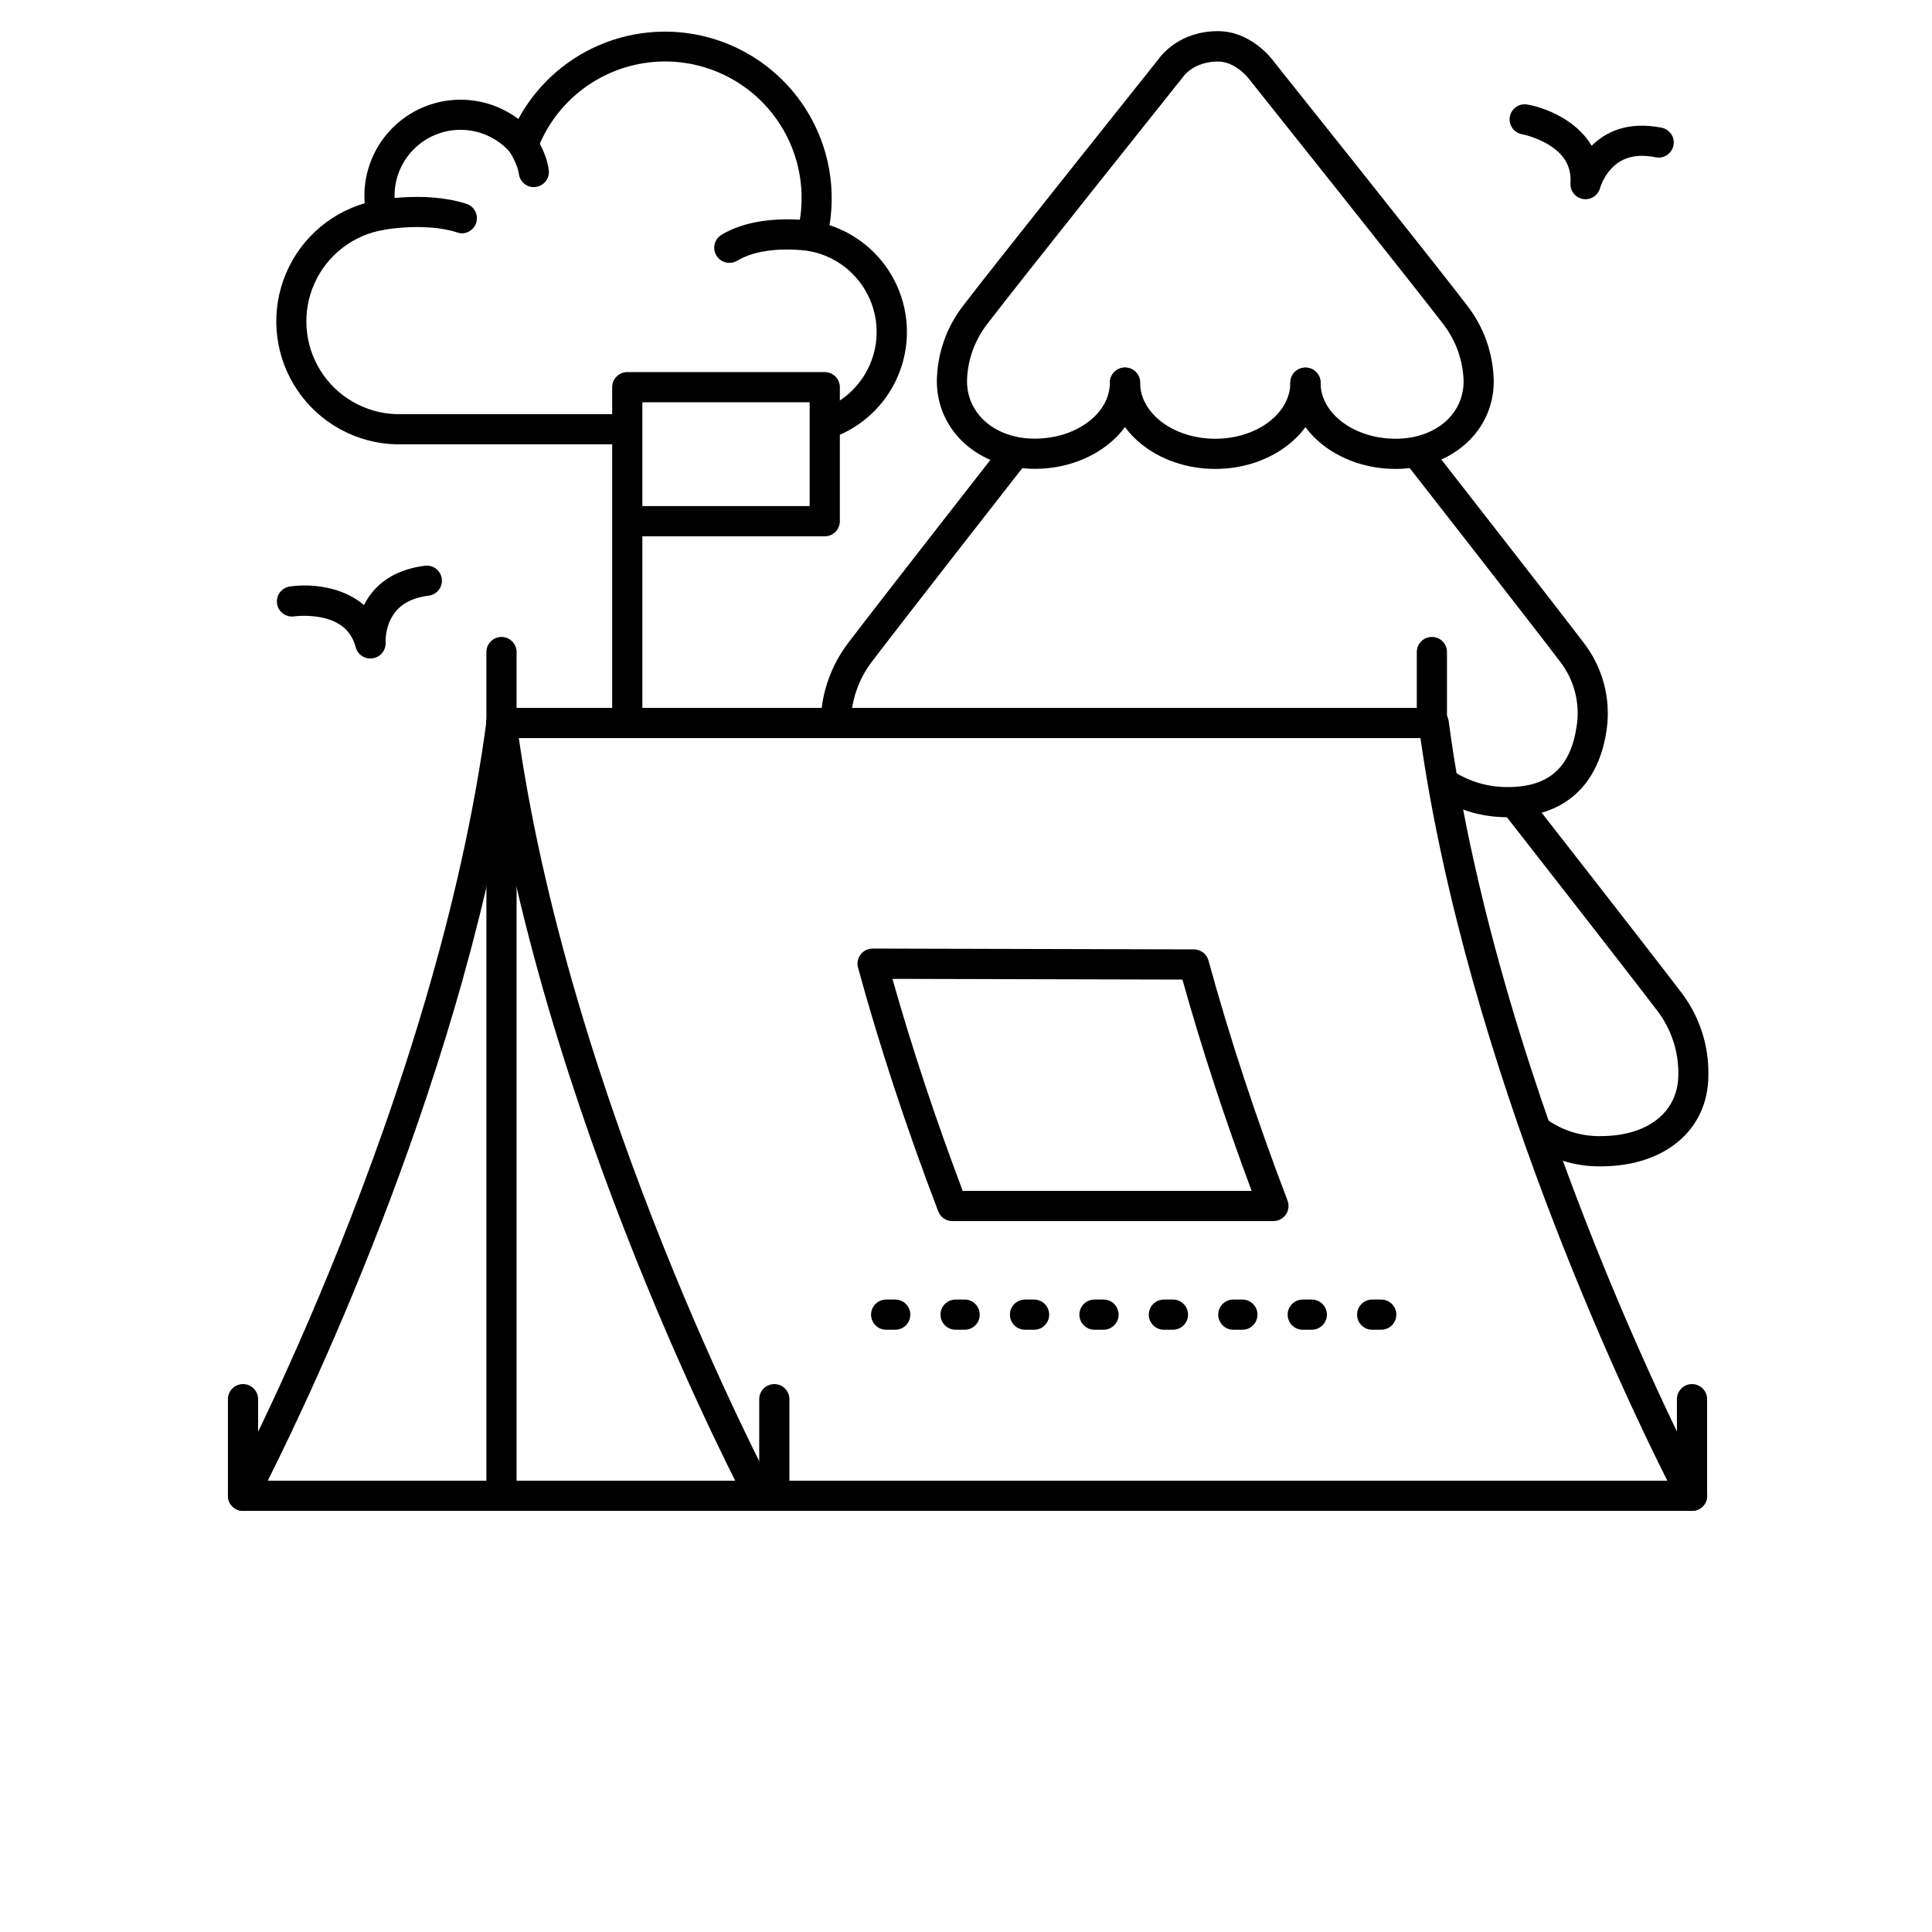 <?xml version="1.0" encoding="UTF-8"?>
<svg width="700pt" height="700pt" version="1.1" viewBox="0 0 700 700" xmlns="http://www.w3.org/2000/svg" xmlns:xlink="http://www.w3.org/1999/xlink">
 <defs>
  <symbol id="t" overflow="visible">
   <path d="m3.656-0.219c-0.188 0.094-0.387 0.168-0.594 0.219-0.199 0.051-0.406 0.078-0.625 0.078-0.668 0-1.199-0.18-1.594-0.547-0.387-0.375-0.578-0.879-0.578-1.516 0-0.645 0.191-1.148 0.578-1.516 0.395-0.375 0.926-0.562 1.594-0.562 0.219 0 0.426 0.027 0.625 0.078 0.207 0.055 0.406 0.125 0.594 0.219v0.828c-0.188-0.125-0.375-0.219-0.562-0.281-0.18-0.062-0.371-0.094-0.578-0.094-0.367 0-0.656 0.121-0.875 0.359-0.211 0.23-0.312 0.555-0.312 0.969 0 0.406 0.102 0.73 0.312 0.969 0.219 0.23 0.508 0.344 0.875 0.344 0.207 0 0.398-0.023 0.578-0.078 0.188-0.062 0.375-0.16 0.562-0.297z"/>
  </symbol>
  <symbol id="d" overflow="visible">
   <path d="m2.688-2.172c-0.086-0.039-0.168-0.07-0.25-0.094-0.086-0.02-0.168-0.031-0.25-0.031-0.25 0-0.445 0.086-0.578 0.25-0.125 0.156-0.188 0.383-0.188 0.672v1.375h-0.969v-2.984h0.969v0.484c0.113-0.195 0.25-0.336 0.406-0.422 0.164-0.094 0.359-0.141 0.578-0.141h0.109c0.039 0 0.094 0.008 0.156 0.016z"/>
  </symbol>
  <symbol id="a" overflow="visible">
   <path d="m3.438-1.5v0.266h-2.234c0.031 0.23 0.113 0.402 0.25 0.516 0.133 0.105 0.328 0.156 0.578 0.156 0.207 0 0.414-0.023 0.625-0.078 0.207-0.062 0.422-0.156 0.641-0.281v0.734c-0.219 0.094-0.445 0.164-0.672 0.203-0.23 0.039-0.453 0.062-0.672 0.062-0.543 0-0.965-0.133-1.266-0.406-0.305-0.281-0.453-0.672-0.453-1.172 0-0.477 0.145-0.859 0.438-1.141 0.301-0.281 0.707-0.422 1.219-0.422 0.469 0 0.844 0.141 1.125 0.422s0.422 0.664 0.422 1.141zm-0.969-0.328c0-0.176-0.059-0.316-0.172-0.422-0.105-0.113-0.242-0.172-0.406-0.172-0.188 0-0.34 0.055-0.453 0.156-0.117 0.105-0.188 0.25-0.219 0.438z"/>
  </symbol>
  <symbol id="j" overflow="visible">
   <path d="m1.797-1.344c-0.199 0-0.352 0.039-0.453 0.109-0.094 0.062-0.141 0.164-0.141 0.297 0 0.117 0.035 0.211 0.109 0.281 0.082 0.062 0.195 0.094 0.344 0.094 0.176 0 0.328-0.062 0.453-0.188s0.188-0.285 0.188-0.484v-0.109zm1.469-0.359v1.703h-0.969v-0.438c-0.125 0.18-0.273 0.309-0.438 0.391-0.156 0.082-0.352 0.125-0.578 0.125-0.312 0-0.57-0.086-0.766-0.266-0.188-0.188-0.281-0.422-0.281-0.703 0-0.352 0.117-0.613 0.359-0.781 0.238-0.164 0.617-0.25 1.141-0.25h0.562v-0.062c0-0.156-0.062-0.266-0.188-0.328-0.117-0.07-0.297-0.109-0.547-0.109-0.211 0-0.402 0.023-0.578 0.062-0.18 0.043-0.34 0.102-0.484 0.172v-0.719c0.195-0.051 0.398-0.086 0.609-0.109 0.207-0.031 0.414-0.047 0.625-0.047 0.539 0 0.93 0.109 1.172 0.328 0.238 0.211 0.359 0.555 0.359 1.031z"/>
  </symbol>
  <symbol id="c" overflow="visible">
   <path d="m1.5-3.844v0.859h0.984v0.672h-0.984v1.281c0 0.137 0.023 0.23 0.078 0.281 0.062 0.043 0.176 0.062 0.344 0.062h0.484v0.688h-0.812c-0.387 0-0.656-0.078-0.812-0.234s-0.234-0.422-0.234-0.797v-1.281h-0.469v-0.672h0.469v-0.859z"/>
  </symbol>
  <symbol id="i" overflow="visible">
   <path d="m2.5-2.547v-1.609h0.953v4.156h-0.953v-0.438c-0.137 0.18-0.281 0.309-0.438 0.391-0.156 0.082-0.34 0.125-0.547 0.125-0.375 0-0.684-0.145-0.922-0.438-0.23-0.289-0.344-0.672-0.344-1.141 0-0.457 0.113-0.832 0.344-1.125 0.238-0.289 0.547-0.438 0.922-0.438 0.195 0 0.375 0.043 0.531 0.125 0.164 0.086 0.316 0.215 0.453 0.391zm-0.641 1.938c0.207 0 0.363-0.07 0.469-0.219 0.113-0.156 0.172-0.379 0.172-0.672 0-0.281-0.059-0.492-0.172-0.641-0.105-0.156-0.262-0.234-0.469-0.234-0.199 0-0.355 0.078-0.469 0.234-0.105 0.148-0.156 0.359-0.156 0.641 0 0.293 0.051 0.516 0.156 0.672 0.113 0.148 0.27 0.219 0.469 0.219z"/>
  </symbol>
  <symbol id="h" overflow="visible">
   <path d="m2.047-0.609c0.207 0 0.363-0.07 0.469-0.219 0.113-0.156 0.172-0.379 0.172-0.672 0-0.281-0.059-0.492-0.172-0.641-0.105-0.156-0.262-0.234-0.469-0.234-0.199 0-0.355 0.078-0.469 0.234-0.105 0.148-0.156 0.359-0.156 0.641 0 0.293 0.051 0.516 0.156 0.672 0.113 0.148 0.27 0.219 0.469 0.219zm-0.625-1.938c0.125-0.176 0.266-0.305 0.422-0.391 0.164-0.082 0.352-0.125 0.562-0.125 0.363 0 0.664 0.148 0.906 0.438 0.238 0.293 0.359 0.668 0.359 1.125 0 0.469-0.121 0.852-0.359 1.141-0.242 0.293-0.543 0.438-0.906 0.438-0.211 0-0.398-0.043-0.562-0.125-0.156-0.082-0.297-0.211-0.422-0.391v0.438h-0.969v-4.156h0.969z"/>
  </symbol>
  <symbol id="g" overflow="visible">
   <path d="m0.062-2.984h0.953l0.812 2.016 0.688-2.016h0.953l-1.266 3.266c-0.125 0.332-0.273 0.566-0.438 0.703-0.168 0.133-0.391 0.203-0.672 0.203h-0.547v-0.641h0.297c0.164 0 0.285-0.027 0.359-0.078 0.07-0.055 0.129-0.141 0.172-0.266l0.031-0.094z"/>
  </symbol>
  <symbol id="f" overflow="visible">
   <path d="m0.5-3.984h1.031v3.594c0 0.5-0.137 0.867-0.406 1.109-0.273 0.25-0.68 0.375-1.219 0.375h-0.219v-0.781h0.172c0.207 0 0.363-0.062 0.469-0.188 0.113-0.117 0.172-0.285 0.172-0.516z"/>
  </symbol>
  <symbol id="s" overflow="visible">
   <path d="m0.453-2.984h0.969v2.984h-0.969zm0-1.172h0.969v0.781h-0.969z"/>
  </symbol>
  <symbol id="e" overflow="visible">
   <path d="m3.469-1.828v1.828h-0.969v-1.391c0-0.258-0.008-0.438-0.016-0.531-0.012-0.102-0.031-0.176-0.062-0.219-0.031-0.062-0.086-0.109-0.156-0.141-0.062-0.039-0.133-0.062-0.203-0.062-0.211 0-0.371 0.078-0.484 0.234-0.105 0.156-0.156 0.371-0.156 0.641v1.469h-0.969v-2.984h0.969v0.438c0.133-0.176 0.285-0.305 0.453-0.391 0.164-0.082 0.344-0.125 0.531-0.125 0.344 0 0.602 0.109 0.781 0.328 0.188 0.211 0.281 0.512 0.281 0.906z"/>
  </symbol>
  <symbol id="b" overflow="visible">
   <path d="m1.875-2.375c-0.211 0-0.371 0.078-0.484 0.234-0.105 0.148-0.156 0.359-0.156 0.641 0 0.293 0.051 0.516 0.156 0.672 0.113 0.148 0.273 0.219 0.484 0.219 0.207 0 0.367-0.07 0.484-0.219 0.113-0.156 0.172-0.379 0.172-0.672 0-0.281-0.059-0.492-0.172-0.641-0.117-0.156-0.277-0.234-0.484-0.234zm0-0.688c0.52 0 0.922 0.141 1.203 0.422 0.289 0.273 0.438 0.652 0.438 1.141 0 0.5-0.148 0.891-0.438 1.172-0.281 0.273-0.684 0.406-1.203 0.406-0.512 0-0.914-0.133-1.203-0.406-0.293-0.281-0.438-0.672-0.438-1.172 0-0.488 0.145-0.867 0.438-1.141 0.289-0.281 0.691-0.422 1.203-0.422z"/>
  </symbol>
  <symbol id="r" overflow="visible">
   <path d="m2.422-4.156v0.625h-0.516c-0.137 0-0.234 0.027-0.297 0.078-0.055 0.055-0.078 0.137-0.078 0.25v0.219h0.828v0.672h-0.828v2.312h-0.953v-2.312h-0.469v-0.672h0.469v-0.219c0-0.32 0.086-0.562 0.266-0.719 0.188-0.156 0.473-0.234 0.859-0.234z"/>
  </symbol>
  <symbol id="q" overflow="visible">
   <path d="m3.234-2.5c0.113-0.176 0.254-0.312 0.422-0.406 0.164-0.102 0.352-0.156 0.562-0.156 0.332 0 0.586 0.109 0.766 0.328 0.188 0.211 0.281 0.512 0.281 0.906v1.828h-0.969v-1.562c0.008-0.02 0.016-0.039 0.016-0.062v-0.109c0-0.219-0.031-0.375-0.094-0.469s-0.164-0.141-0.297-0.141c-0.188 0-0.336 0.078-0.438 0.234-0.094 0.148-0.141 0.359-0.141 0.641v1.469h-0.969v-1.562c0-0.332-0.031-0.547-0.094-0.641-0.055-0.094-0.152-0.141-0.297-0.141-0.18 0-0.32 0.078-0.422 0.234-0.094 0.148-0.141 0.359-0.141 0.641v1.469h-0.969v-2.984h0.969v0.438c0.113-0.176 0.242-0.305 0.391-0.391 0.156-0.082 0.328-0.125 0.516-0.125 0.207 0 0.391 0.055 0.547 0.156 0.156 0.094 0.273 0.23 0.359 0.406z"/>
  </symbol>
  <symbol id="p" overflow="visible">
   <path d="m3.469-1.828v1.828h-0.969v-1.391c0-0.258-0.008-0.438-0.016-0.531-0.012-0.102-0.031-0.176-0.062-0.219-0.031-0.062-0.086-0.109-0.156-0.141-0.062-0.039-0.133-0.062-0.203-0.062-0.211 0-0.371 0.078-0.484 0.234-0.105 0.156-0.156 0.371-0.156 0.641v1.469h-0.969v-4.156h0.969v1.609c0.133-0.176 0.285-0.305 0.453-0.391 0.164-0.082 0.344-0.125 0.531-0.125 0.344 0 0.602 0.109 0.781 0.328 0.188 0.211 0.281 0.512 0.281 0.906z"/>
  </symbol>
  <symbol id="o" overflow="visible">
   <path d="m0.5-3.984h1.156l1.438 2.734v-2.734h0.984v3.984h-1.156l-1.438-2.734v2.734h-0.984z"/>
  </symbol>
  <symbol id="n" overflow="visible">
   <path d="m0.422-1.172v-1.812h0.969v0.297 0.609 0.484c0 0.242 0.004 0.418 0.016 0.531 0.008 0.105 0.031 0.18 0.062 0.219 0.039 0.062 0.094 0.117 0.156 0.156 0.062 0.031 0.133 0.047 0.219 0.047 0.195 0 0.352-0.078 0.469-0.234 0.113-0.156 0.172-0.367 0.172-0.641v-1.469h0.953v2.984h-0.953v-0.438c-0.148 0.18-0.305 0.309-0.469 0.391-0.156 0.082-0.336 0.125-0.531 0.125-0.344 0-0.609-0.102-0.797-0.312-0.18-0.219-0.266-0.531-0.266-0.938z"/>
  </symbol>
  <symbol id="m" overflow="visible">
   <path d="m0.5-3.984h1.703c0.508 0 0.898 0.117 1.172 0.344 0.27 0.219 0.406 0.539 0.406 0.953 0 0.418-0.137 0.742-0.406 0.969-0.273 0.219-0.664 0.328-1.172 0.328h-0.672v1.391h-1.031zm1.031 0.75v1.109h0.562c0.195 0 0.348-0.047 0.453-0.141 0.113-0.102 0.172-0.242 0.172-0.422 0-0.176-0.059-0.312-0.172-0.406-0.105-0.094-0.258-0.141-0.453-0.141z"/>
  </symbol>
  <symbol id="l" overflow="visible">
   <path d="m0.453-2.984h0.969v2.938c0 0.395-0.102 0.695-0.297 0.906-0.188 0.219-0.465 0.328-0.828 0.328h-0.484v-0.641h0.172c0.176 0 0.297-0.043 0.359-0.125 0.07-0.074 0.109-0.23 0.109-0.469zm0-1.172h0.969v0.781h-0.969z"/>
  </symbol>
  <symbol id="k" overflow="visible">
   <path d="m2.875-2.891v0.766c-0.125-0.082-0.258-0.145-0.391-0.188-0.137-0.039-0.273-0.062-0.406-0.062-0.273 0-0.48 0.078-0.625 0.234-0.148 0.156-0.219 0.371-0.219 0.641 0 0.281 0.07 0.5 0.219 0.656 0.145 0.156 0.352 0.234 0.625 0.234 0.145 0 0.285-0.02 0.422-0.062 0.133-0.039 0.258-0.109 0.375-0.203v0.781c-0.148 0.062-0.297 0.102-0.453 0.125-0.156 0.031-0.312 0.047-0.469 0.047-0.543 0-0.965-0.133-1.266-0.406-0.305-0.281-0.453-0.672-0.453-1.172 0-0.488 0.148-0.867 0.453-1.141 0.301-0.281 0.723-0.422 1.266-0.422 0.156 0 0.312 0.016 0.469 0.047 0.156 0.023 0.305 0.062 0.453 0.125z"/>
  </symbol>
 </defs>
 <g>
  <path d="m264.22 95.234c-2.453-0.008-4.602-1.648-5.254-4.012-0.656-2.363 0.344-4.871 2.441-6.141 14.461-8.684 35.066-4.758 35.93-4.594 2.891 0.648 4.734 3.481 4.168 6.387-0.57 2.906-3.348 4.832-6.269 4.344-0.176 0-17.379-3.281-28.195 3.281-0.855 0.496-1.832 0.75-2.82 0.734z"/>
  <path d="m193.47 67.812c-2.766 0.023-5.113-2.023-5.469-4.769-0.48-3.652-3.281-8.094-4.223-9.363-1.812-2.414-1.32-5.844 1.094-7.656 2.418-1.812 5.844-1.32 7.656 1.094 0.547 0.734 5.371 7.371 6.301 14.48v0.004c0.387 2.992-1.723 5.731-4.715 6.125-0.211 0.039-0.426 0.07-0.645 0.086z"/>
  <path d="m226.87 160.98h-83.586c-14.25-0.445-27.426-7.68-35.449-19.465-8.023-11.785-9.93-26.695-5.125-40.117 4.805-13.422 15.738-23.738 29.418-27.754-0.066-0.898-0.098-1.793-0.098-2.703v0.004c0.004-8.676 3.246-17.035 9.086-23.445 5.84-6.414 13.863-10.414 22.496-11.227 8.637-0.812 17.266 1.625 24.199 6.836 9.137-16.875 25.746-28.406 44.75-31.062 19.008-2.66 38.145 3.871 51.559 17.59 13.418 13.719 19.516 33 16.434 51.938 10.84 3.555 19.695 11.488 24.406 21.879 4.711 10.387 4.852 22.277 0.383 32.773s-13.137 18.633-23.891 22.438c-1.379 0.52-2.906 0.465-4.242-0.156-1.336-0.621-2.363-1.754-2.852-3.144-0.488-1.387-0.398-2.914 0.254-4.234s1.809-2.324 3.207-2.781c8.309-2.953 14.879-9.438 17.945-17.703 3.066-8.27 2.316-17.469-2.055-25.129-4.367-7.656-11.906-12.988-20.582-14.555-1.488-0.281-2.793-1.164-3.606-2.441-0.812-1.273-1.059-2.832-0.684-4.297 4.301-16.5-0.195-34.051-11.902-46.445-11.707-12.395-28.973-17.891-45.691-14.539-16.715 3.352-30.531 15.078-36.555 31.027-0.691 1.824-2.305 3.141-4.231 3.457s-3.871-0.418-5.109-1.926c-4.188-5.121-10.312-8.273-16.91-8.711-6.602-0.441-13.086 1.875-17.914 6.394-4.832 4.519-7.57 10.84-7.57 17.453-0.004 1.898 0.219 3.789 0.668 5.633 0.355 1.48 0.082 3.039-0.758 4.309-0.84 1.266-2.172 2.129-3.672 2.375-11.094 1.816-20.547 9.059-25.191 19.297s-3.867 22.117 2.074 31.664c5.938 9.543 16.254 15.488 27.492 15.844h83.312-0.004c3.023 0 5.469 2.449 5.469 5.469s-2.445 5.469-5.469 5.469z"/>
  <path d="m167.34 84.535c-0.578-0.016-1.152-0.121-1.695-0.316-12.523-4.059-29.125-0.547-29.289-0.516-1.434 0.348-2.941 0.102-4.191-0.684-1.246-0.781-2.125-2.031-2.438-3.473-0.312-1.438-0.031-2.941 0.781-4.172 0.809-1.227 2.082-2.078 3.527-2.356 0.797-0.176 19.688-4.168 35 0.852 2.551 0.84 4.113 3.402 3.691 6.055-0.418 2.652-2.703 4.606-5.387 4.609z"/>
  <path d="m613.05 547.42h-525c-1.922 0-3.703-1.008-4.691-2.656-0.992-1.652-1.039-3.699-0.133-5.394 0.742-1.391 74.672-140.78 93.047-278.14 0.363-2.734 2.707-4.769 5.469-4.746h337.66c2.762-0.023 5.106 2.012 5.469 4.746 18.375 137.36 92.301 276.72 93.047 278.14 0.906 1.695 0.859 3.742-0.129 5.394-0.988 1.648-2.773 2.656-4.695 2.656zm-516.04-10.938h507.09c-15.828-31.488-72.492-150.31-89.445-269.06h-328.19c-16.922 118.75-73.621 237.57-89.449 269.06z"/>
  <path d="m275.34 547.42c-2.016 0-3.871-1.109-4.824-2.887-0.754-1.41-75.602-142.48-94.25-281.86h0.004c-0.227-1.453 0.141-2.938 1.023-4.117 0.879-1.18 2.199-1.953 3.656-2.148 1.461-0.191 2.934 0.207 4.094 1.117 1.16 0.906 1.902 2.242 2.066 3.703 18.387 137.36 92.312 276.72 93.055 278.14 0.906 1.695 0.859 3.742-0.129 5.394-0.988 1.648-2.773 2.656-4.695 2.656z"/>
  <path d="m461.4 442.42h-116.35c-2.269 0-4.301-1.402-5.109-3.523-11.516-30.164-21.297-59.883-29.062-88.297-0.449-1.645-0.105-3.406 0.93-4.762 1.031-1.355 2.641-2.148 4.344-2.152l116.44 0.297c2.457 0.008 4.609 1.652 5.262 4.023 7.656 27.977 17.305 57.246 28.645 86.996v0.004c0.641 1.68 0.414 3.566-0.609 5.047-1.02 1.48-2.699 2.367-4.5 2.367zm-112.58-10.938h104.67c-9.734-26.109-18.156-51.812-25.07-76.562l-105.07-0.262c7.023 24.871 15.574 50.641 25.465 76.824z"/>
  <path d="m613.05 547.42c-3.019 0-5.469-2.449-5.469-5.469v-35c0-3.019 2.449-5.469 5.469-5.469s5.469 2.449 5.469 5.469v35c0 1.449-0.574 2.84-1.602 3.867-1.027 1.027-2.418 1.602-3.867 1.602z"/>
  <path d="m88.047 547.42c-3.019 0-5.469-2.449-5.469-5.469v-35c0-3.019 2.449-5.469 5.469-5.469s5.469 2.449 5.469 5.469v35c0 1.449-0.574 2.84-1.602 3.867-1.027 1.027-2.418 1.602-3.867 1.602z"/>
  <path d="m280.55 547.42c-3.019 0-5.469-2.449-5.469-5.469v-35c0-3.019 2.449-5.469 5.469-5.469s5.469 2.449 5.469 5.469v35c0 1.449-0.574 2.84-1.602 3.867-1.027 1.027-2.418 1.602-3.867 1.602z"/>
  <path d="m181.7 267.42c-3.023 0-5.469-2.449-5.469-5.469v-25.703c0-3.019 2.445-5.469 5.469-5.469 3.019 0 5.469 2.449 5.469 5.469v25.703c0 1.449-0.578 2.84-1.602 3.867-1.027 1.027-2.418 1.602-3.867 1.602z"/>
  <path d="m518.8 267.42c-3.019 0-5.469-2.449-5.469-5.469v-25.703c0-3.019 2.449-5.469 5.469-5.469 3.023 0 5.469 2.449 5.469 5.469v25.703c0 1.449-0.574 2.84-1.602 3.867-1.023 1.027-2.414 1.602-3.867 1.602z"/>
  <path d="m181.7 547.42c-3.023 0-5.469-2.449-5.469-5.469v-280c0-3.019 2.445-5.469 5.469-5.469 3.019 0 5.469 2.449 5.469 5.469v280c0 1.449-0.578 2.84-1.602 3.867-1.027 1.027-2.418 1.602-3.867 1.602z"/>
  <path d="m227.27 266.41c-3.019 0-5.469-2.449-5.469-5.469v-120.66c0-3.019 2.449-5.469 5.469-5.469h71.555c1.449 0 2.84 0.574 3.867 1.602 1.023 1.027 1.602 2.418 1.602 3.867v48.562c0 1.449-0.578 2.84-1.602 3.867-1.027 1.027-2.418 1.602-3.867 1.602h-66.086v66.633c0 1.449-0.574 2.84-1.602 3.867-1.023 1.023-2.414 1.602-3.867 1.602zm5.469-83.039h60.617v-37.625h-60.617z"/>
  <path d="m440.31 169.9c-21.043 0-38.16-14.012-38.16-31.25l-0.004 0.004c0-3.023 2.449-5.469 5.469-5.469 3.023 0 5.469 2.445 5.469 5.469 0 11.199 12.207 20.312 27.223 20.312s27.211-9.109 27.211-20.312h0.004c0-3.023 2.449-5.469 5.469-5.469 3.019 0 5.469 2.445 5.469 5.469 0 17.234-17.117 31.246-38.148 31.246z"/>
  <path d="m505.67 169.9c-21.031 0-38.148-14.012-38.148-31.25v0.004c0-3.023 2.449-5.469 5.469-5.469 3.019 0 5.469 2.445 5.469 5.469 0 11.199 12.207 20.312 27.211 20.312 14.219 0 24.621-8.75 24.621-20.781v-0.266c-0.25-7.449-2.84-14.629-7.402-20.52-10.938-14.316-70.086-88.441-70.68-89.195l-0.086-0.098s-4.617-5.809-10.805-5.809c-8.75 0-12.457 5.273-12.609 5.469h-0.004c-0.094 0.145-0.195 0.277-0.309 0.406-0.59 0.754-59.785 74.879-70.68 89.195h0.004c-4.559 5.859-7.133 13.02-7.352 20.441 0.008 0.086 0.008 0.176 0 0.262 0 12.031 10.324 20.859 24.555 20.859 15.008 0 27.211-9.109 27.211-20.312h0.004c0-3.019 2.445-5.469 5.469-5.469 3.019 0 5.469 2.449 5.469 5.469 0 17.238-17.117 31.25-38.148 31.25-20.191 0-35.438-13.617-35.492-31.719h-0.004c0.109-9.949 3.473-19.586 9.57-27.441 10.84-14.219 67.047-84.633 70.734-89.262 1.312-1.848 7.973-10.16 21.57-10.16 11.266 0 18.672 9.047 19.457 10.051 2.703 3.391 59.871 74.988 70.82 89.371 6.102 7.879 9.484 17.527 9.633 27.496-0.043 18.102-15.312 31.695-35.547 31.695z"/>
  <path d="m302.84 266.41h-0.141c-3.016-0.078-5.398-2.586-5.328-5.602 0.352-10.035 3.789-19.719 9.844-27.727 11.789-15.508 55.52-71.434 55.957-72 1.859-2.383 5.301-2.801 7.68-0.941s2.801 5.297 0.941 7.676c-0.438 0.57-44.121 56.438-55.867 71.883h-0.004c-4.688 6.172-7.359 13.637-7.656 21.383-0.074 2.949-2.477 5.305-5.426 5.328z"/>
  <path d="m546.36 296.09c-9.047 0.07-17.918-2.477-25.547-7.34-1.238-0.785-2.109-2.035-2.418-3.469-0.305-1.434-0.023-2.93 0.781-4.156 0.809-1.223 2.07-2.074 3.508-2.356 1.441-0.285 2.934 0.02 4.144 0.848 5.84 3.695 12.621 5.621 19.531 5.547 15.008 0 22.969-7.273 25.004-22.871 0.016-0.105 0.031-0.207 0.055-0.309 0.934-7.949-1.285-15.953-6.18-22.289-11.746-15.445-55.43-71.312-55.867-71.883-1.859-2.379-1.441-5.816 0.941-7.676 2.379-1.859 5.816-1.441 7.676 0.941 0.438 0.57 44.164 56.492 55.957 72 6.699 8.762 9.664 19.816 8.246 30.758-2.777 20.789-15.496 32.254-35.832 32.254z"/>
  <path d="m580.04 422.59c-9.371 0.145-18.539-2.742-26.133-8.238-2.414-1.812-2.906-5.238-1.094-7.656 1.812-2.414 5.242-2.906 7.656-1.094 5.691 4.066 12.543 6.18 19.535 6.027 17.062 0 28.086-8.75 28.086-22.301v-0.426h0.004c0.027-8.215-2.664-16.207-7.656-22.73-11.758-15.453-55.43-71.324-55.879-71.883l-0.004 0.004c-1.859-2.383-1.438-5.82 0.941-7.68 2.379-1.859 5.82-1.438 7.68 0.941 0.438 0.559 44.164 56.492 55.957 71.992v-0.004c6.574 8.586 10.043 19.148 9.844 29.961 0 19.805-15.664 33.086-38.938 33.086z"/>
  <path d="m134.15 238.59c-2.484-0.004-4.656-1.684-5.281-4.09-1.488-5.688-5.383-9.188-11.836-10.664-3.379-0.723-6.856-0.902-10.293-0.535-1.453 0.258-2.953-0.086-4.152-0.953-1.195-0.863-1.996-2.176-2.207-3.641-0.215-1.461 0.172-2.949 1.07-4.121 0.898-1.172 2.234-1.93 3.703-2.102 6.867-1.008 18.594-0.23 26.73 6.738 3.148-6.266 9.418-12.578 21.875-14.219v-0.004c1.461-0.238 2.957 0.125 4.148 1.008 1.188 0.883 1.969 2.211 2.16 3.68s-0.219 2.949-1.141 4.109c-0.918 1.16-2.269 1.898-3.746 2.043-7.055 0.93-11.617 3.938-13.945 9.199-1.039 2.418-1.562 5.023-1.531 7.656 0.211 2.816-1.762 5.328-4.547 5.797-0.332 0.066-0.672 0.098-1.008 0.098z"/>
  <path d="m574.48 72.188c-0.293 0.004-0.586-0.023-0.875-0.078-2.789-0.445-4.781-2.941-4.594-5.762 0.406-5.875-2.188-10.414-7.875-13.902-2.969-1.766-6.199-3.043-9.57-3.785-1.449-0.23-2.75-1.035-3.598-2.234-0.852-1.195-1.188-2.688-0.926-4.133 0.262-1.449 1.094-2.731 2.309-3.555 1.215-0.828 2.711-1.129 4.152-0.84 6.824 1.227 17.75 5.719 23.188 14.906 4.988-4.945 12.93-8.926 25.223-6.562 1.445 0.258 2.731 1.082 3.559 2.293 0.832 1.215 1.141 2.707 0.855 4.148-0.281 1.441-1.133 2.711-2.363 3.516-1.227 0.809-2.727 1.086-4.164 0.773-6.977-1.367-12.262 0-16.133 4.277-1.766 1.961-3.094 4.269-3.902 6.781-0.602 2.434-2.781 4.144-5.285 4.156z"/>
  <path d="m500.45 481.79h-3.281c-3.019 0-5.469-2.449-5.469-5.469 0-3.019 2.449-5.469 5.469-5.469h3.281c3.019 0 5.469 2.449 5.469 5.469 0 3.019-2.449 5.469-5.469 5.469zm-25.156 0h-3.281c-3.019 0-5.469-2.449-5.469-5.469 0-3.019 2.449-5.469 5.469-5.469h3.281c3.019 0 5.469 2.449 5.469 5.469 0 3.019-2.449 5.469-5.469 5.469zm-25.156 0h-3.281c-3.019 0-5.469-2.449-5.469-5.469 0-3.019 2.449-5.469 5.469-5.469h3.281c3.019 0 5.469 2.449 5.469 5.469 0 3.019-2.449 5.469-5.469 5.469zm-25.156 0h-3.281c-3.019 0-5.469-2.449-5.469-5.469 0-3.019 2.449-5.469 5.469-5.469h3.281c3.019 0 5.469 2.449 5.469 5.469 0 3.019-2.449 5.469-5.469 5.469zm-25.156 0h-3.281c-3.019 0-5.469-2.449-5.469-5.469 0-3.019 2.449-5.469 5.469-5.469h3.281c3.019 0 5.469 2.449 5.469 5.469 0 3.019-2.449 5.469-5.469 5.469zm-25.156 0h-3.281c-3.019 0-5.469-2.449-5.469-5.469 0-3.019 2.449-5.469 5.469-5.469h3.281c3.019 0 5.469 2.449 5.469 5.469 0 3.019-2.449 5.469-5.469 5.469zm-25.156 0h-3.281c-3.019 0-5.469-2.449-5.469-5.469 0-3.019 2.449-5.469 5.469-5.469h3.281c3.019 0 5.469 2.449 5.469 5.469 0 3.019-2.449 5.469-5.469 5.469zm-25.156 0h-3.281c-3.019 0-5.469-2.449-5.469-5.469 0-3.019 2.449-5.469 5.469-5.469h3.281c3.019 0 5.469 2.449 5.469 5.469 0 3.019-2.449 5.469-5.469 5.469z"/>
 </g>
</svg>
